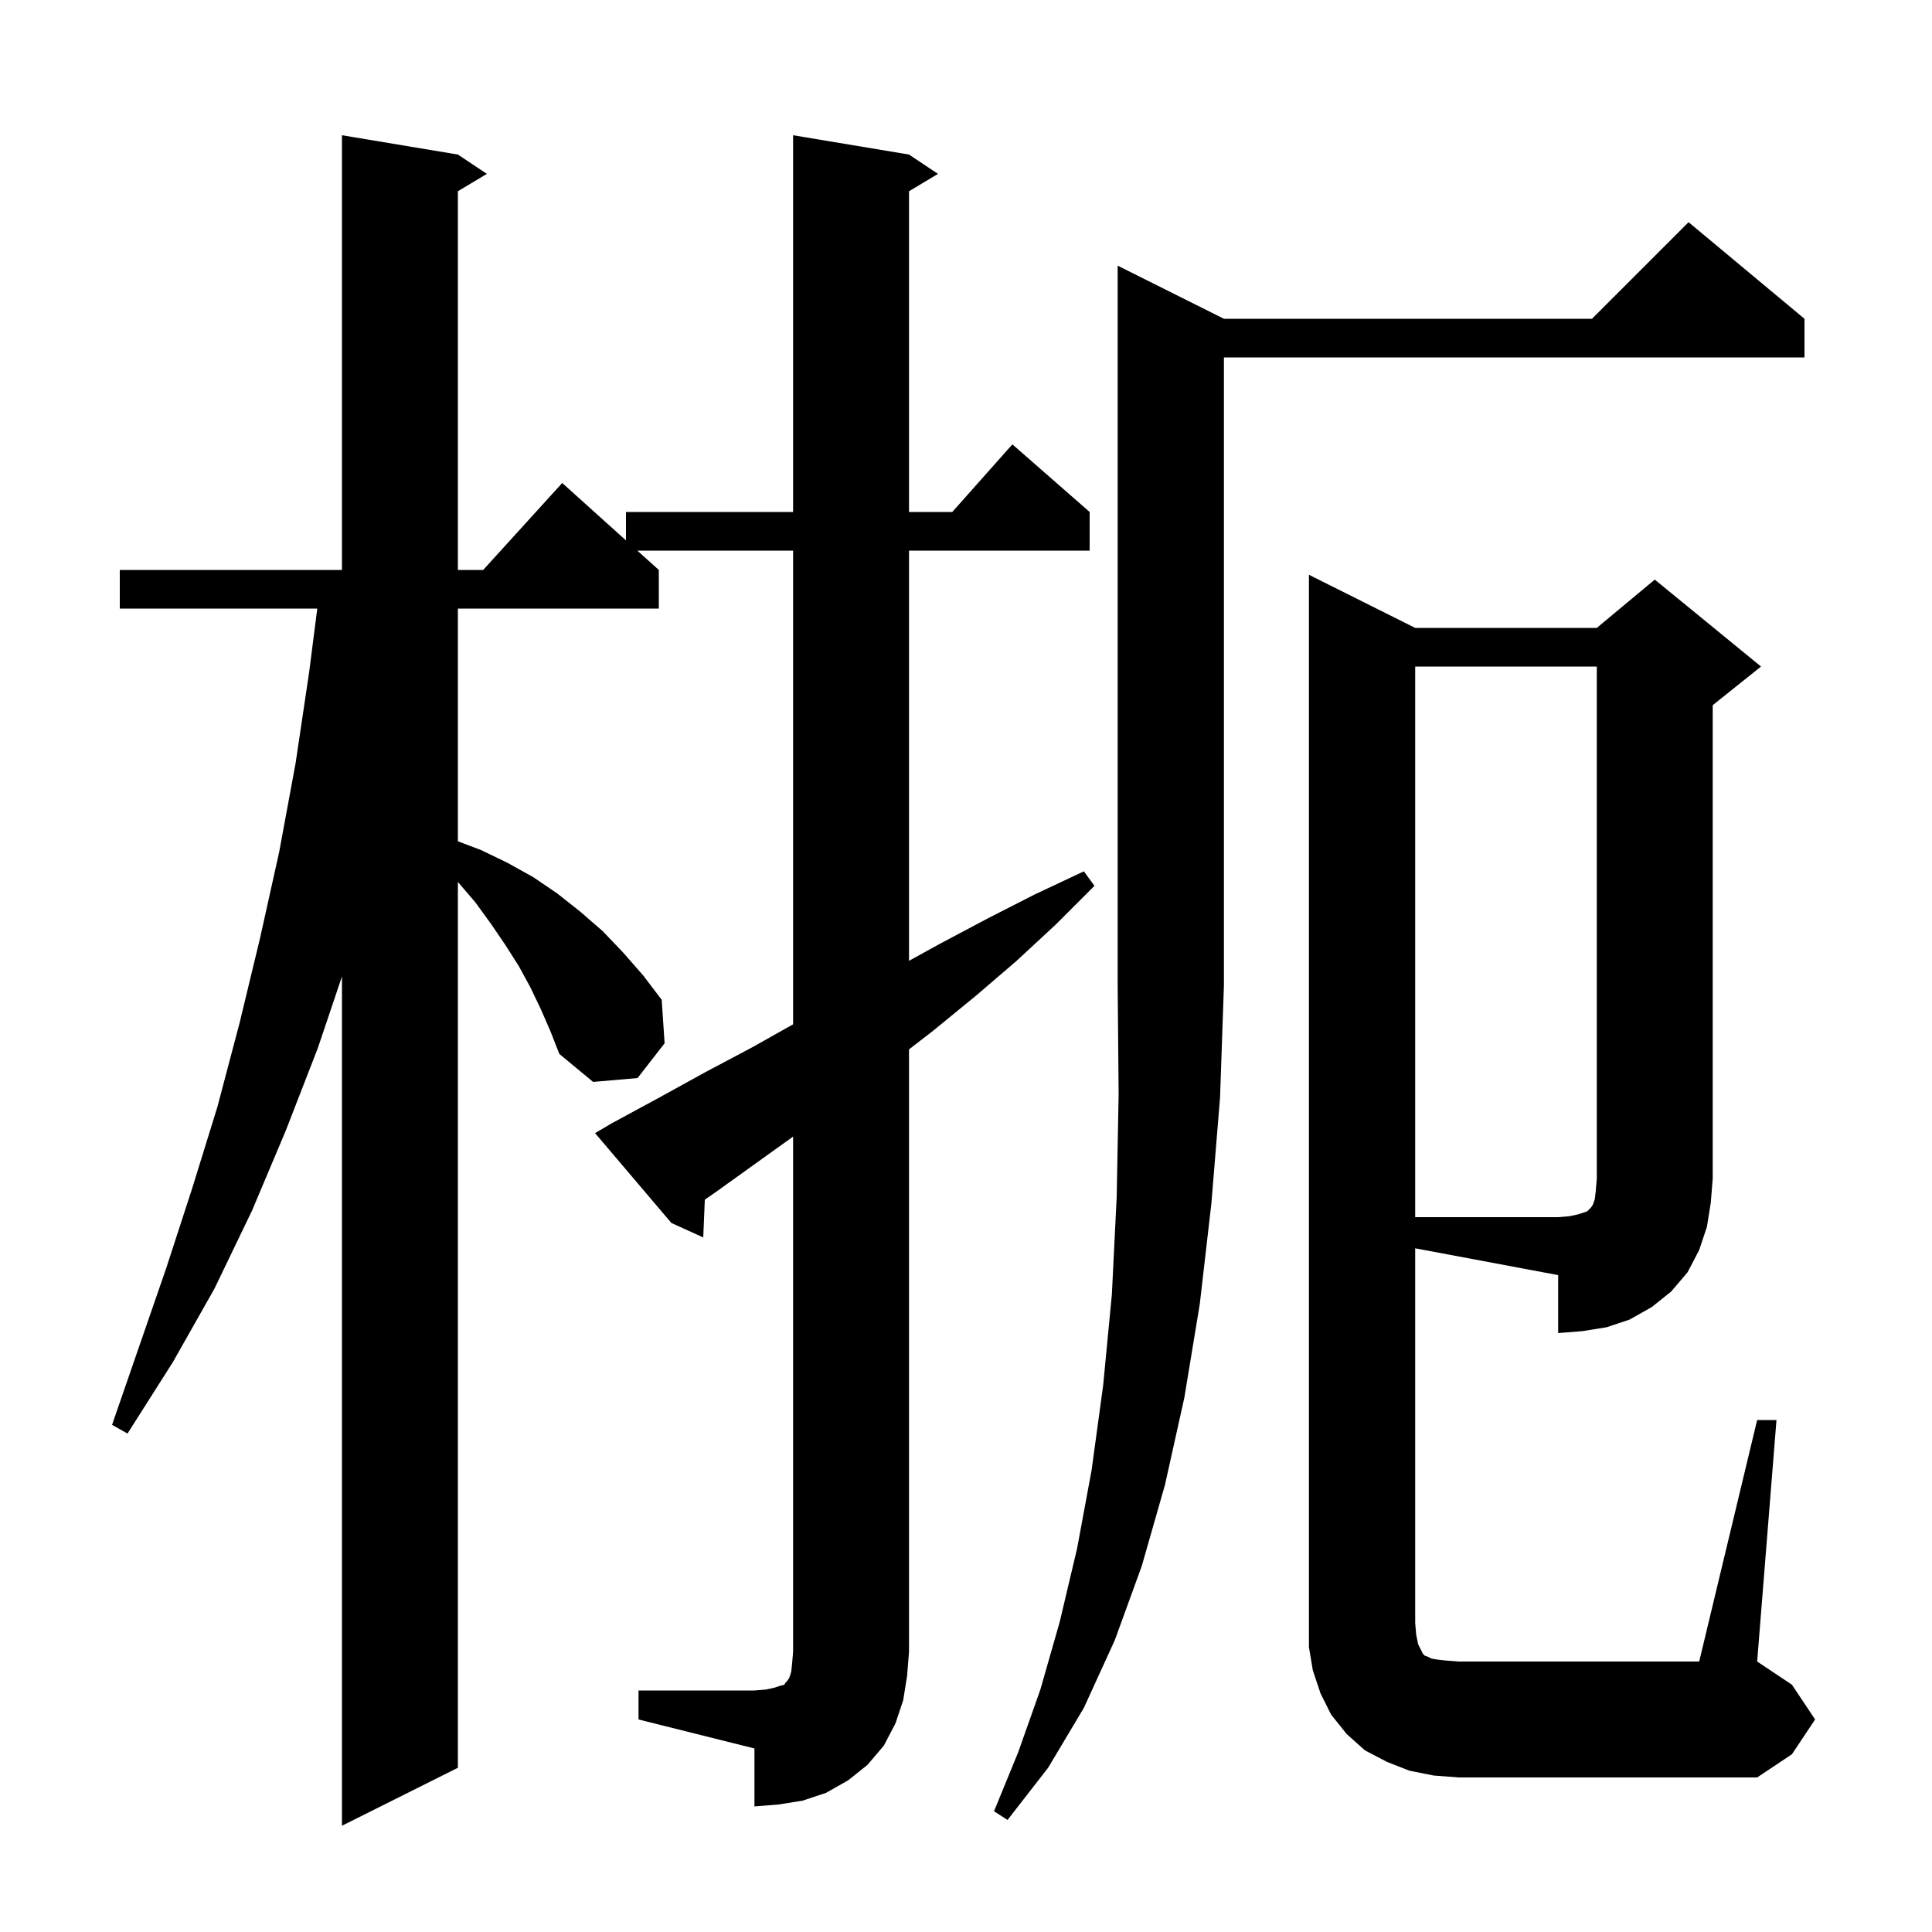 <svg xmlns="http://www.w3.org/2000/svg" xmlns:xlink="http://www.w3.org/1999/xlink" version="1.1" baseProfile="full" viewBox="0 0 200 200" width="200" height="200">
<g fill="black">
<path d="M 126.7 33.0 L 164.8 33.0 L 174.8 23.0 L 186.8 33.0 L 186.8 37.0 L 126.7 37.0 L 126.7 102.0 L 126.3 113.6 L 125.4 124.6 L 124.2 135.0 L 122.6 144.7 L 120.6 153.7 L 118.2 162.1 L 115.4 169.8 L 112.2 176.8 L 108.5 183.0 L 104.3 188.4 L 102.9 187.5 L 105.4 181.4 L 107.7 174.9 L 109.7 167.9 L 111.5 160.3 L 113.0 152.2 L 114.2 143.4 L 115.1 134.0 L 115.6 123.9 L 115.8 113.3 L 115.7 102.0 L 115.7 27.5 Z M 66.1 175.0 L 78.1 175.0 L 79.3 174.9 L 80.2 174.7 L 80.8 174.5 L 81.2 174.4 L 81.3 174.2 L 81.5 174.0 L 81.7 173.7 L 81.9 173.1 L 82.0 172.2 L 82.1 171.0 L 82.1 117.661 L 74.1 123.4 L 72.963 124.191 L 72.8 128.1 L 69.5 126.6 L 61.6 117.3 L 63.3 116.3 L 68.1 113.7 L 73.0 111.0 L 77.9 108.4 L 82.1 106.037 L 82.1 57.0 L 65.978 57.0 L 68.2 59.0 L 68.2 63.0 L 47.4 63.0 L 47.4 87.09 L 49.8 88.0 L 52.5 89.3 L 55.2 90.8 L 57.7 92.5 L 60.1 94.4 L 62.4 96.4 L 64.5 98.6 L 66.6 101.0 L 68.5 103.5 L 68.8 108.0 L 66.0 111.6 L 61.4 112.0 L 57.9 109.1 L 57.0 106.8 L 56.0 104.5 L 54.9 102.2 L 53.7 100.0 L 52.3 97.8 L 50.8 95.6 L 49.2 93.4 L 47.4 91.3 L 47.4 183.0 L 35.4 189.0 L 35.4 101.083 L 32.9 108.5 L 29.6 117.0 L 26.1 125.3 L 22.2 133.4 L 17.9 141.0 L 13.2 148.4 L 11.6 147.5 L 17.2 131.3 L 19.9 123.0 L 22.5 114.6 L 24.8 105.9 L 26.9 97.2 L 28.9 88.2 L 30.6 79.0 L 32.0 69.6 L 32.844 63.0 L 12.4 63.0 L 12.4 59.0 L 35.4 59.0 L 35.4 14.0 L 47.4 16.0 L 50.4 18.0 L 47.4 19.8 L 47.4 59.0 L 50.018 59.0 L 58.2 50.0 L 64.8 55.94 L 64.8 53.0 L 82.1 53.0 L 82.1 14.0 L 94.1 16.0 L 97.1 18.0 L 94.1 19.8 L 94.1 53.0 L 98.578 53.0 L 104.8 46.0 L 112.8 53.0 L 112.8 57.0 L 94.1 57.0 L 94.1 99.463 L 97.3 97.7 L 102.2 95.1 L 107.1 92.6 L 112.2 90.2 L 113.3 91.7 L 109.3 95.7 L 105.2 99.5 L 101.0 103.1 L 96.6 106.7 L 94.1 108.632 L 94.1 171.0 L 93.9 173.5 L 93.5 176.0 L 92.7 178.4 L 91.5 180.7 L 89.8 182.7 L 87.8 184.3 L 85.5 185.6 L 83.1 186.4 L 80.6 186.8 L 78.1 187.0 L 78.1 181.0 L 66.1 178.0 Z M 146.5 168.0 L 146.6 169.2 L 146.8 170.2 L 147.3 171.2 L 147.5 171.4 L 147.8 171.5 L 148.2 171.7 L 148.8 171.8 L 149.7 171.9 L 151.0 172.0 L 175.9 172.0 L 181.9 147.0 L 183.9 147.0 L 181.9 172.0 L 185.5 174.4 L 187.9 178.0 L 185.5 181.6 L 181.9 184.0 L 151.0 184.0 L 148.4 183.8 L 145.9 183.3 L 143.6 182.4 L 141.3 181.2 L 139.4 179.5 L 137.8 177.5 L 136.7 175.3 L 135.9 172.9 L 135.5 170.5 L 135.5 59.5 L 146.5 65.0 L 165.3 65.0 L 171.3 60.0 L 182.3 69.0 L 177.3 73.0 L 177.3 122.0 L 177.1 124.5 L 176.7 127.0 L 175.9 129.4 L 174.7 131.7 L 173.0 133.7 L 171.0 135.3 L 168.7 136.6 L 166.3 137.4 L 163.8 137.8 L 161.3 138.0 L 161.3 132.0 L 146.5 129.225 Z M 146.5 69.0 L 146.5 126.0 L 161.3 126.0 L 162.5 125.9 L 163.4 125.7 L 164.3 125.4 L 164.7 125.0 L 164.9 124.7 L 165.1 124.1 L 165.2 123.2 L 165.3 122.0 L 165.3 69.0 Z " />
</g>
</svg>
